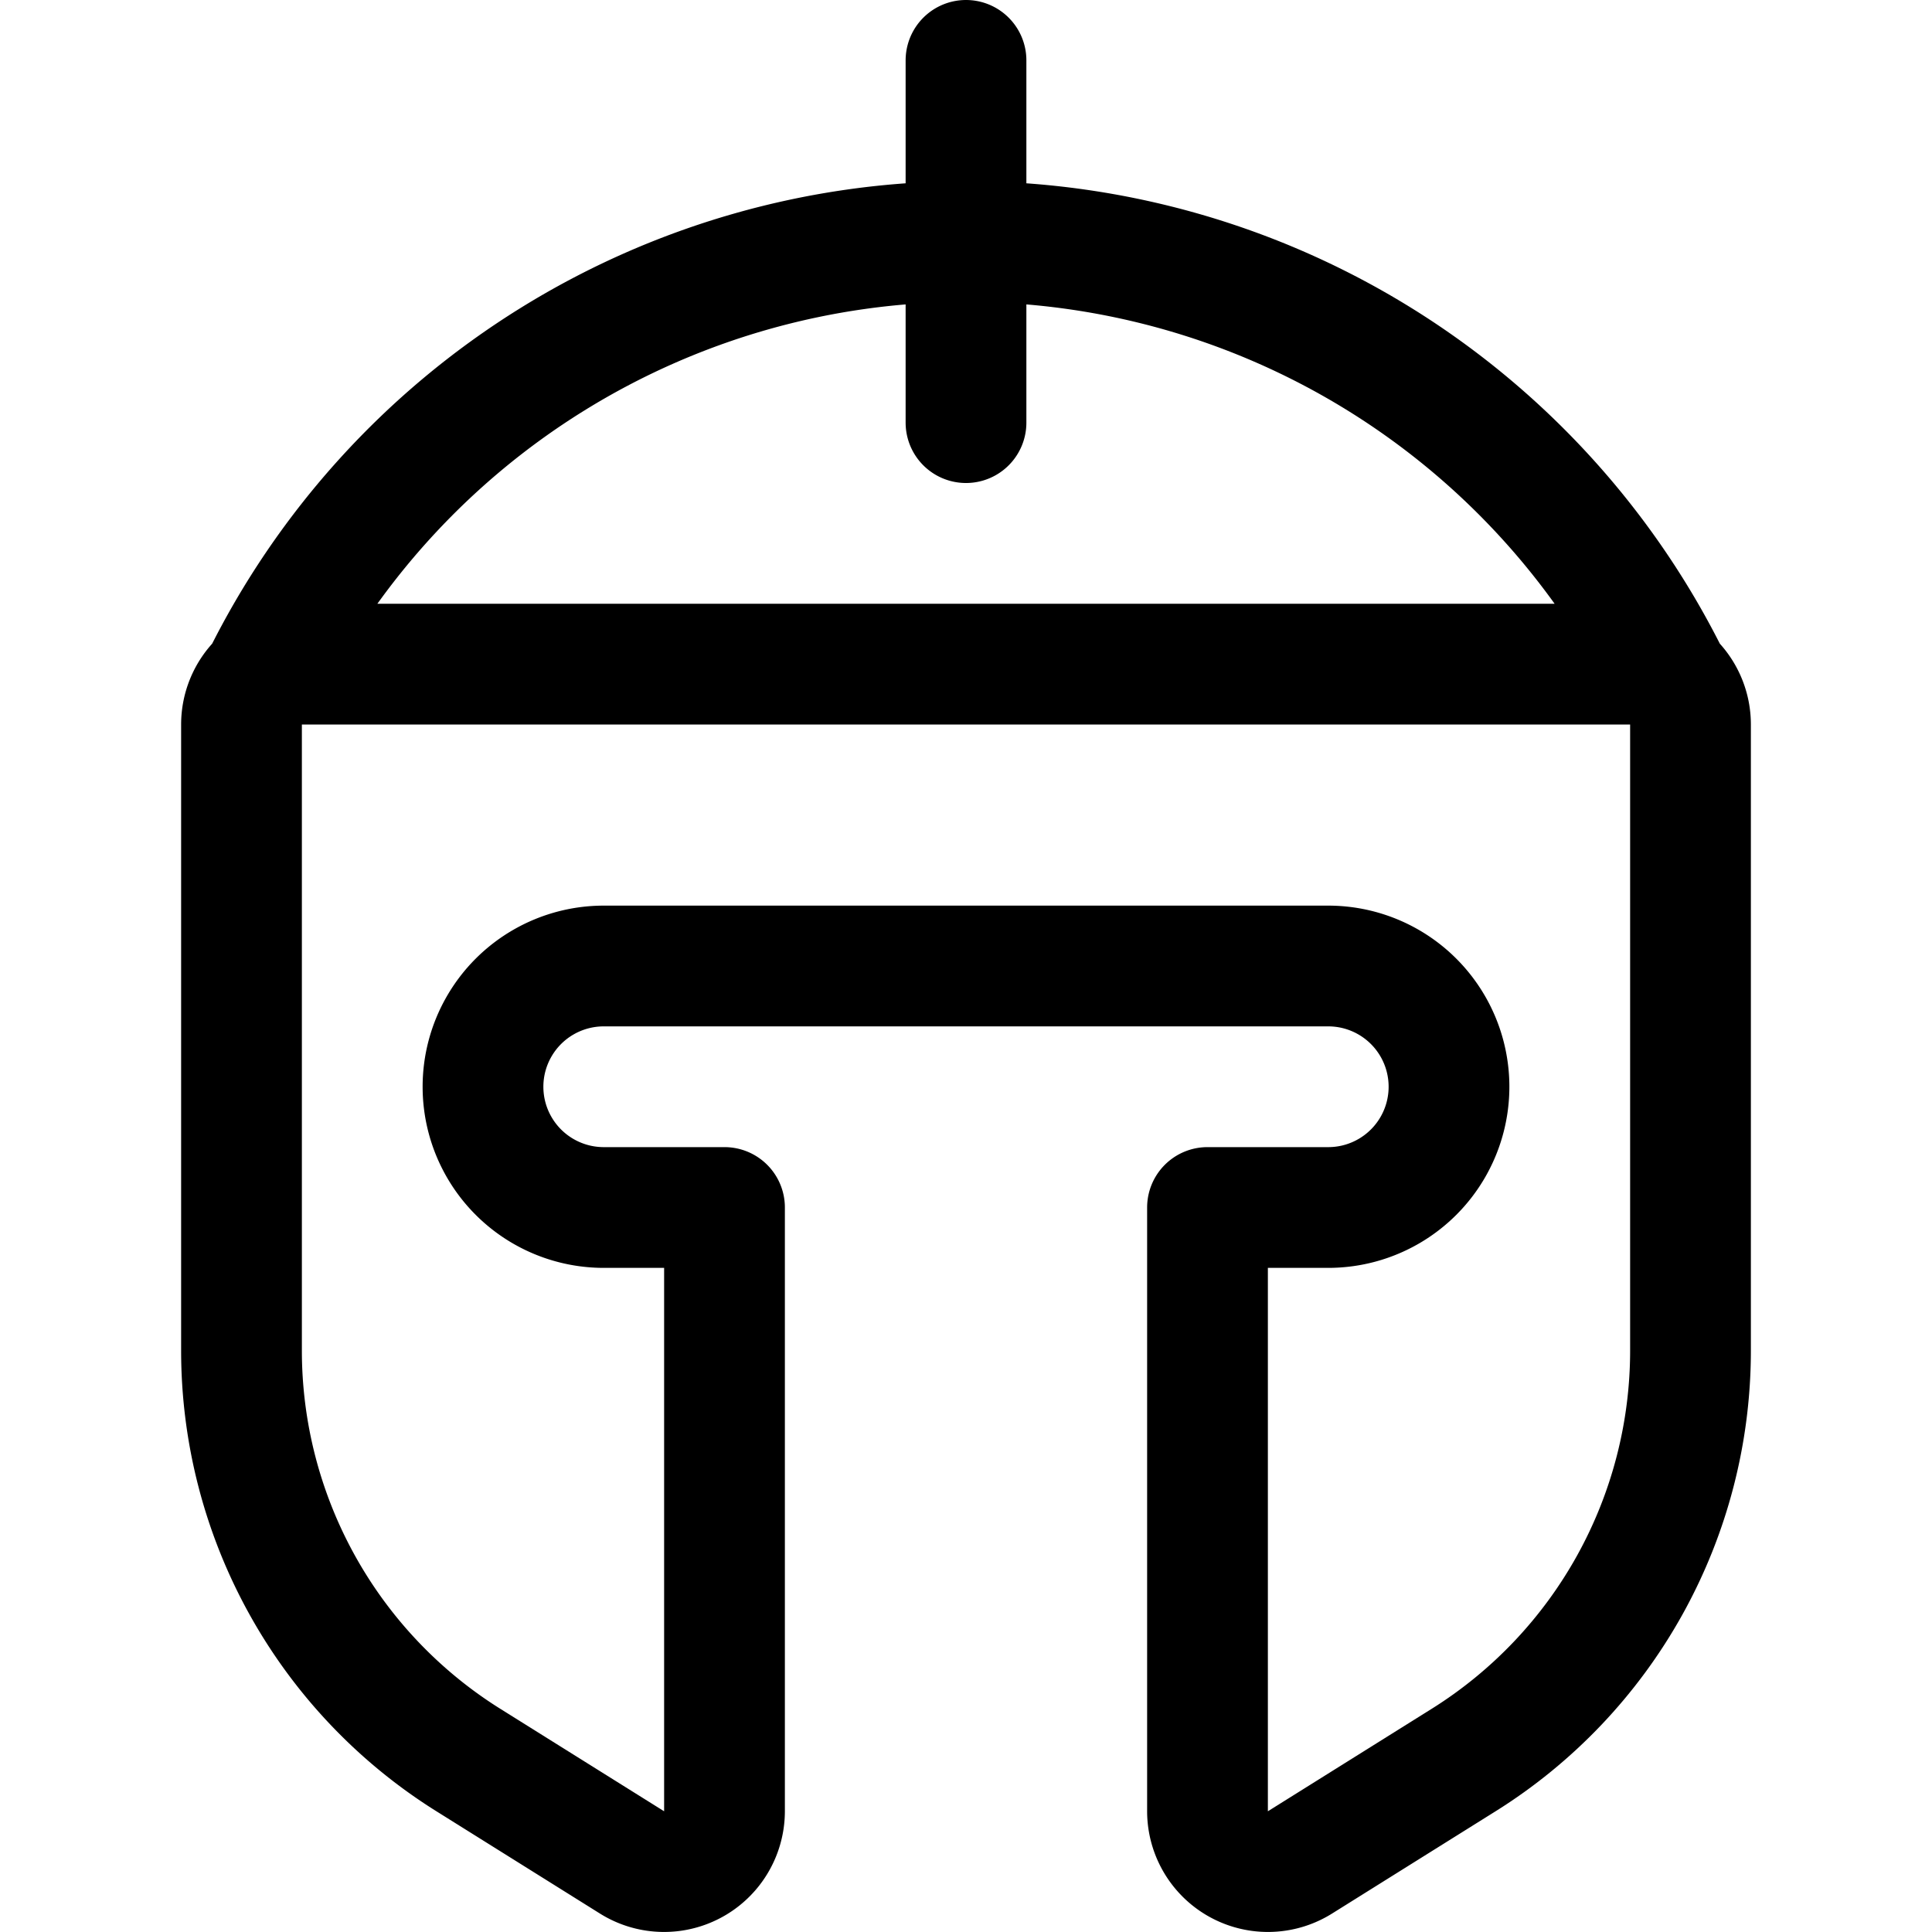 <svg xmlns="http://www.w3.org/2000/svg" viewBox="0 0 24 24" width="24" height="24"><defs><style>.a{fill:none;stroke:#000;stroke-linecap:round;stroke-linejoin:round;stroke-width:1.5px}</style></defs><title>history-spartan-mask</title><path class="a" d="M20.25 8.25A.75.75 0 0 1 21 9v7.777a6 6 0 0 1-2.82 5.088l-2.032 1.271A.751.751 0 0 1 15 22.5V15h1.5a1.5 1.5 0 0 0 0-3h-9a1.5 1.5 0 0 0 0 3H9v7.5a.751.751 0 0 1-1.148.636L5.82 21.865A6 6 0 0 1 3 16.777V9a.75.75 0 0 1 .75-.75zm-16.997.188a9.754 9.754 0 0 1 17.494 0M12 .75v4.5"/></svg>